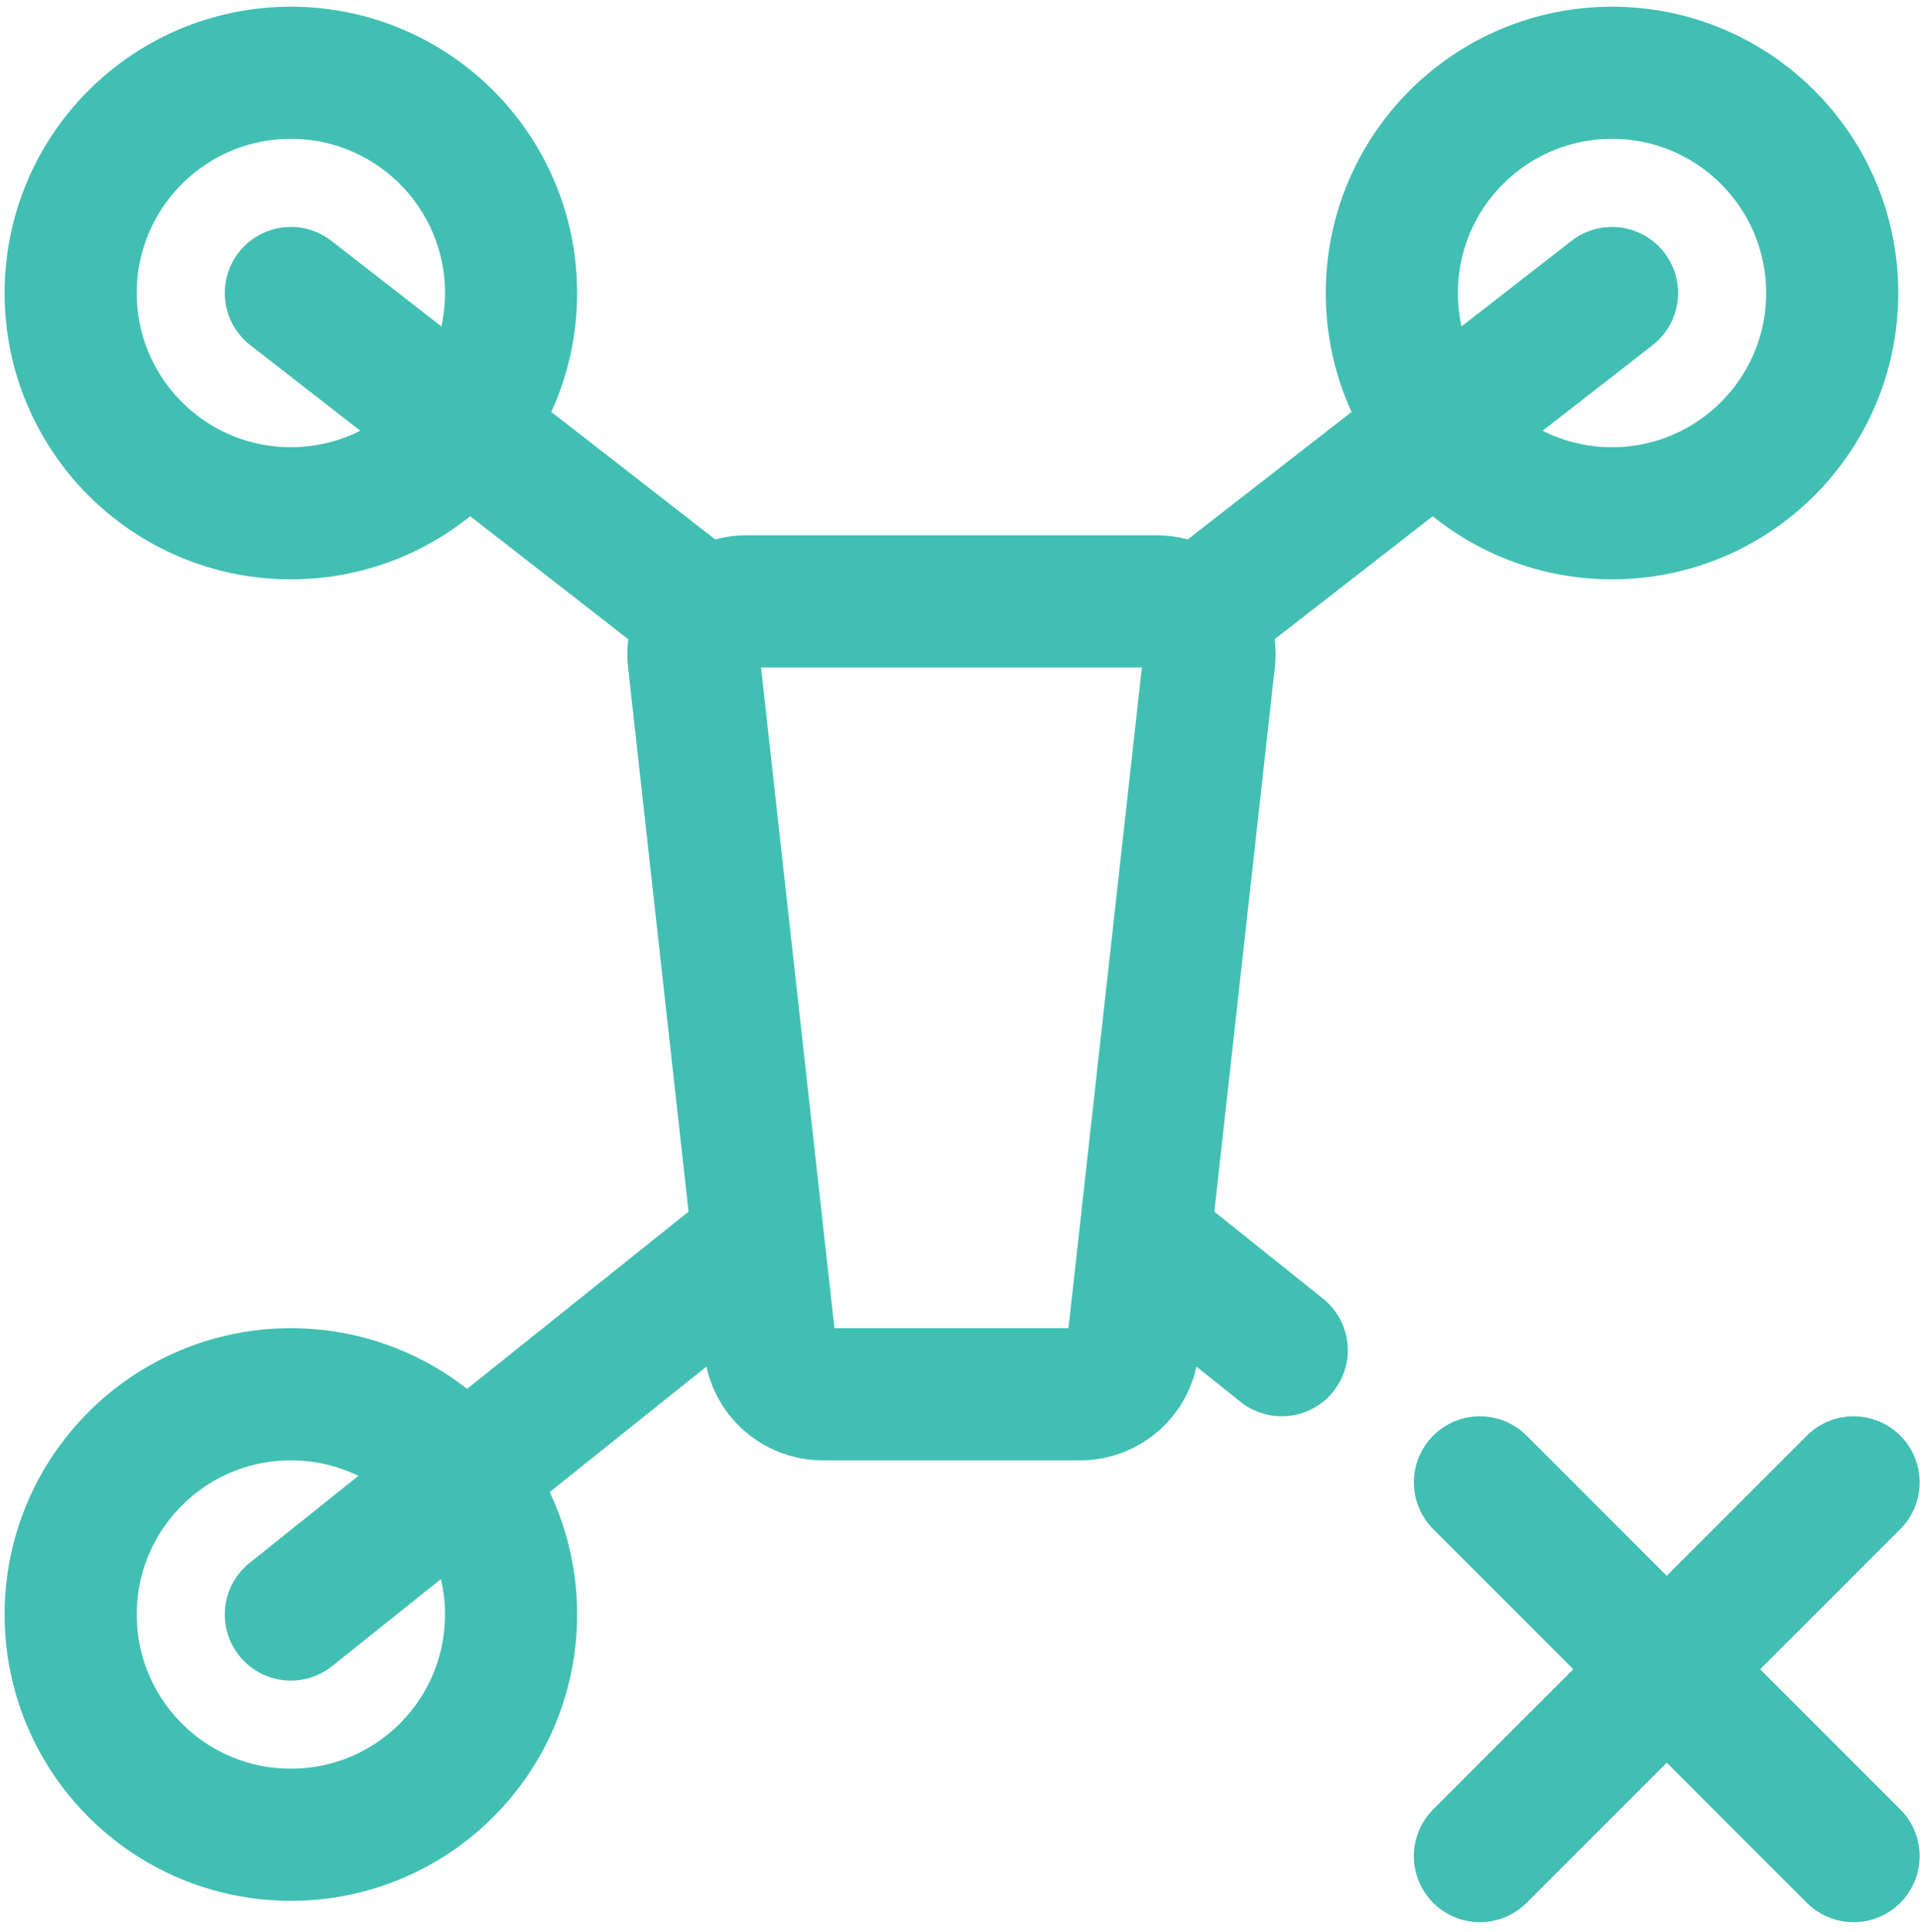 <svg width="163" height="164" viewBox="0 0 163 164" fill="none" xmlns="http://www.w3.org/2000/svg">
<path d="M91.713 118.338H69.834C67.549 118.338 65.628 116.619 65.376 114.347L58.895 56.023C58.6 53.366 60.68 51.041 63.354 51.041H98.193C100.867 51.041 102.948 53.366 102.653 56.023L96.172 114.347C95.919 116.619 93.999 118.338 91.713 118.338Z" stroke="#41BFB3" stroke-width="11.216" stroke-linecap="round"/>
<path d="M24.693 43.564C35.017 43.564 43.387 35.195 43.387 24.871C43.387 14.547 35.017 6.177 24.693 6.177C14.369 6.177 6 14.547 6 24.871C6 35.195 14.369 43.564 24.693 43.564Z" stroke="#41BFB3" stroke-width="11.216" stroke-miterlimit="1.5" stroke-linecap="round" stroke-linejoin="round"/>
<path d="M24.693 24.871L58.342 51.041" stroke="#41BFB3" stroke-width="11.216" stroke-linecap="round" stroke-linejoin="round"/>
<path d="M24.693 137.031L62.081 107.122" stroke="#41BFB3" stroke-width="11.216" stroke-linecap="round" stroke-linejoin="round"/>
<path d="M136.854 24.871L103.206 51.041" stroke="#41BFB3" stroke-width="11.216" stroke-linecap="round" stroke-linejoin="round"/>
<path d="M99.467 107.122L108.814 114.599" stroke="#41BFB3" stroke-width="11.216" stroke-linecap="round" stroke-linejoin="round"/>
<path d="M24.693 155.724C35.017 155.724 43.387 147.355 43.387 137.031C43.387 126.707 35.017 118.338 24.693 118.338C14.369 118.338 6 126.707 6 137.031C6 147.355 14.369 155.724 24.693 155.724Z" stroke="#41BFB3" stroke-width="11.216" stroke-miterlimit="1.5" stroke-linecap="round" stroke-linejoin="round"/>
<path d="M136.854 43.564C147.178 43.564 155.547 35.195 155.547 24.871C155.547 14.547 147.178 6.177 136.854 6.177C126.53 6.177 118.16 14.547 118.16 24.871C118.16 35.195 126.53 43.564 136.854 43.564Z" stroke="#41BFB3" stroke-width="11.216" stroke-miterlimit="1.5" stroke-linecap="round" stroke-linejoin="round"/>
<path d="M125.638 157.538L141.499 141.677M141.499 141.677L157.361 125.815M141.499 141.677L125.638 125.815M141.499 141.677L157.361 157.538" stroke="#41BFB3" stroke-width="11.216" stroke-linecap="round" stroke-linejoin="round"/>
</svg>
